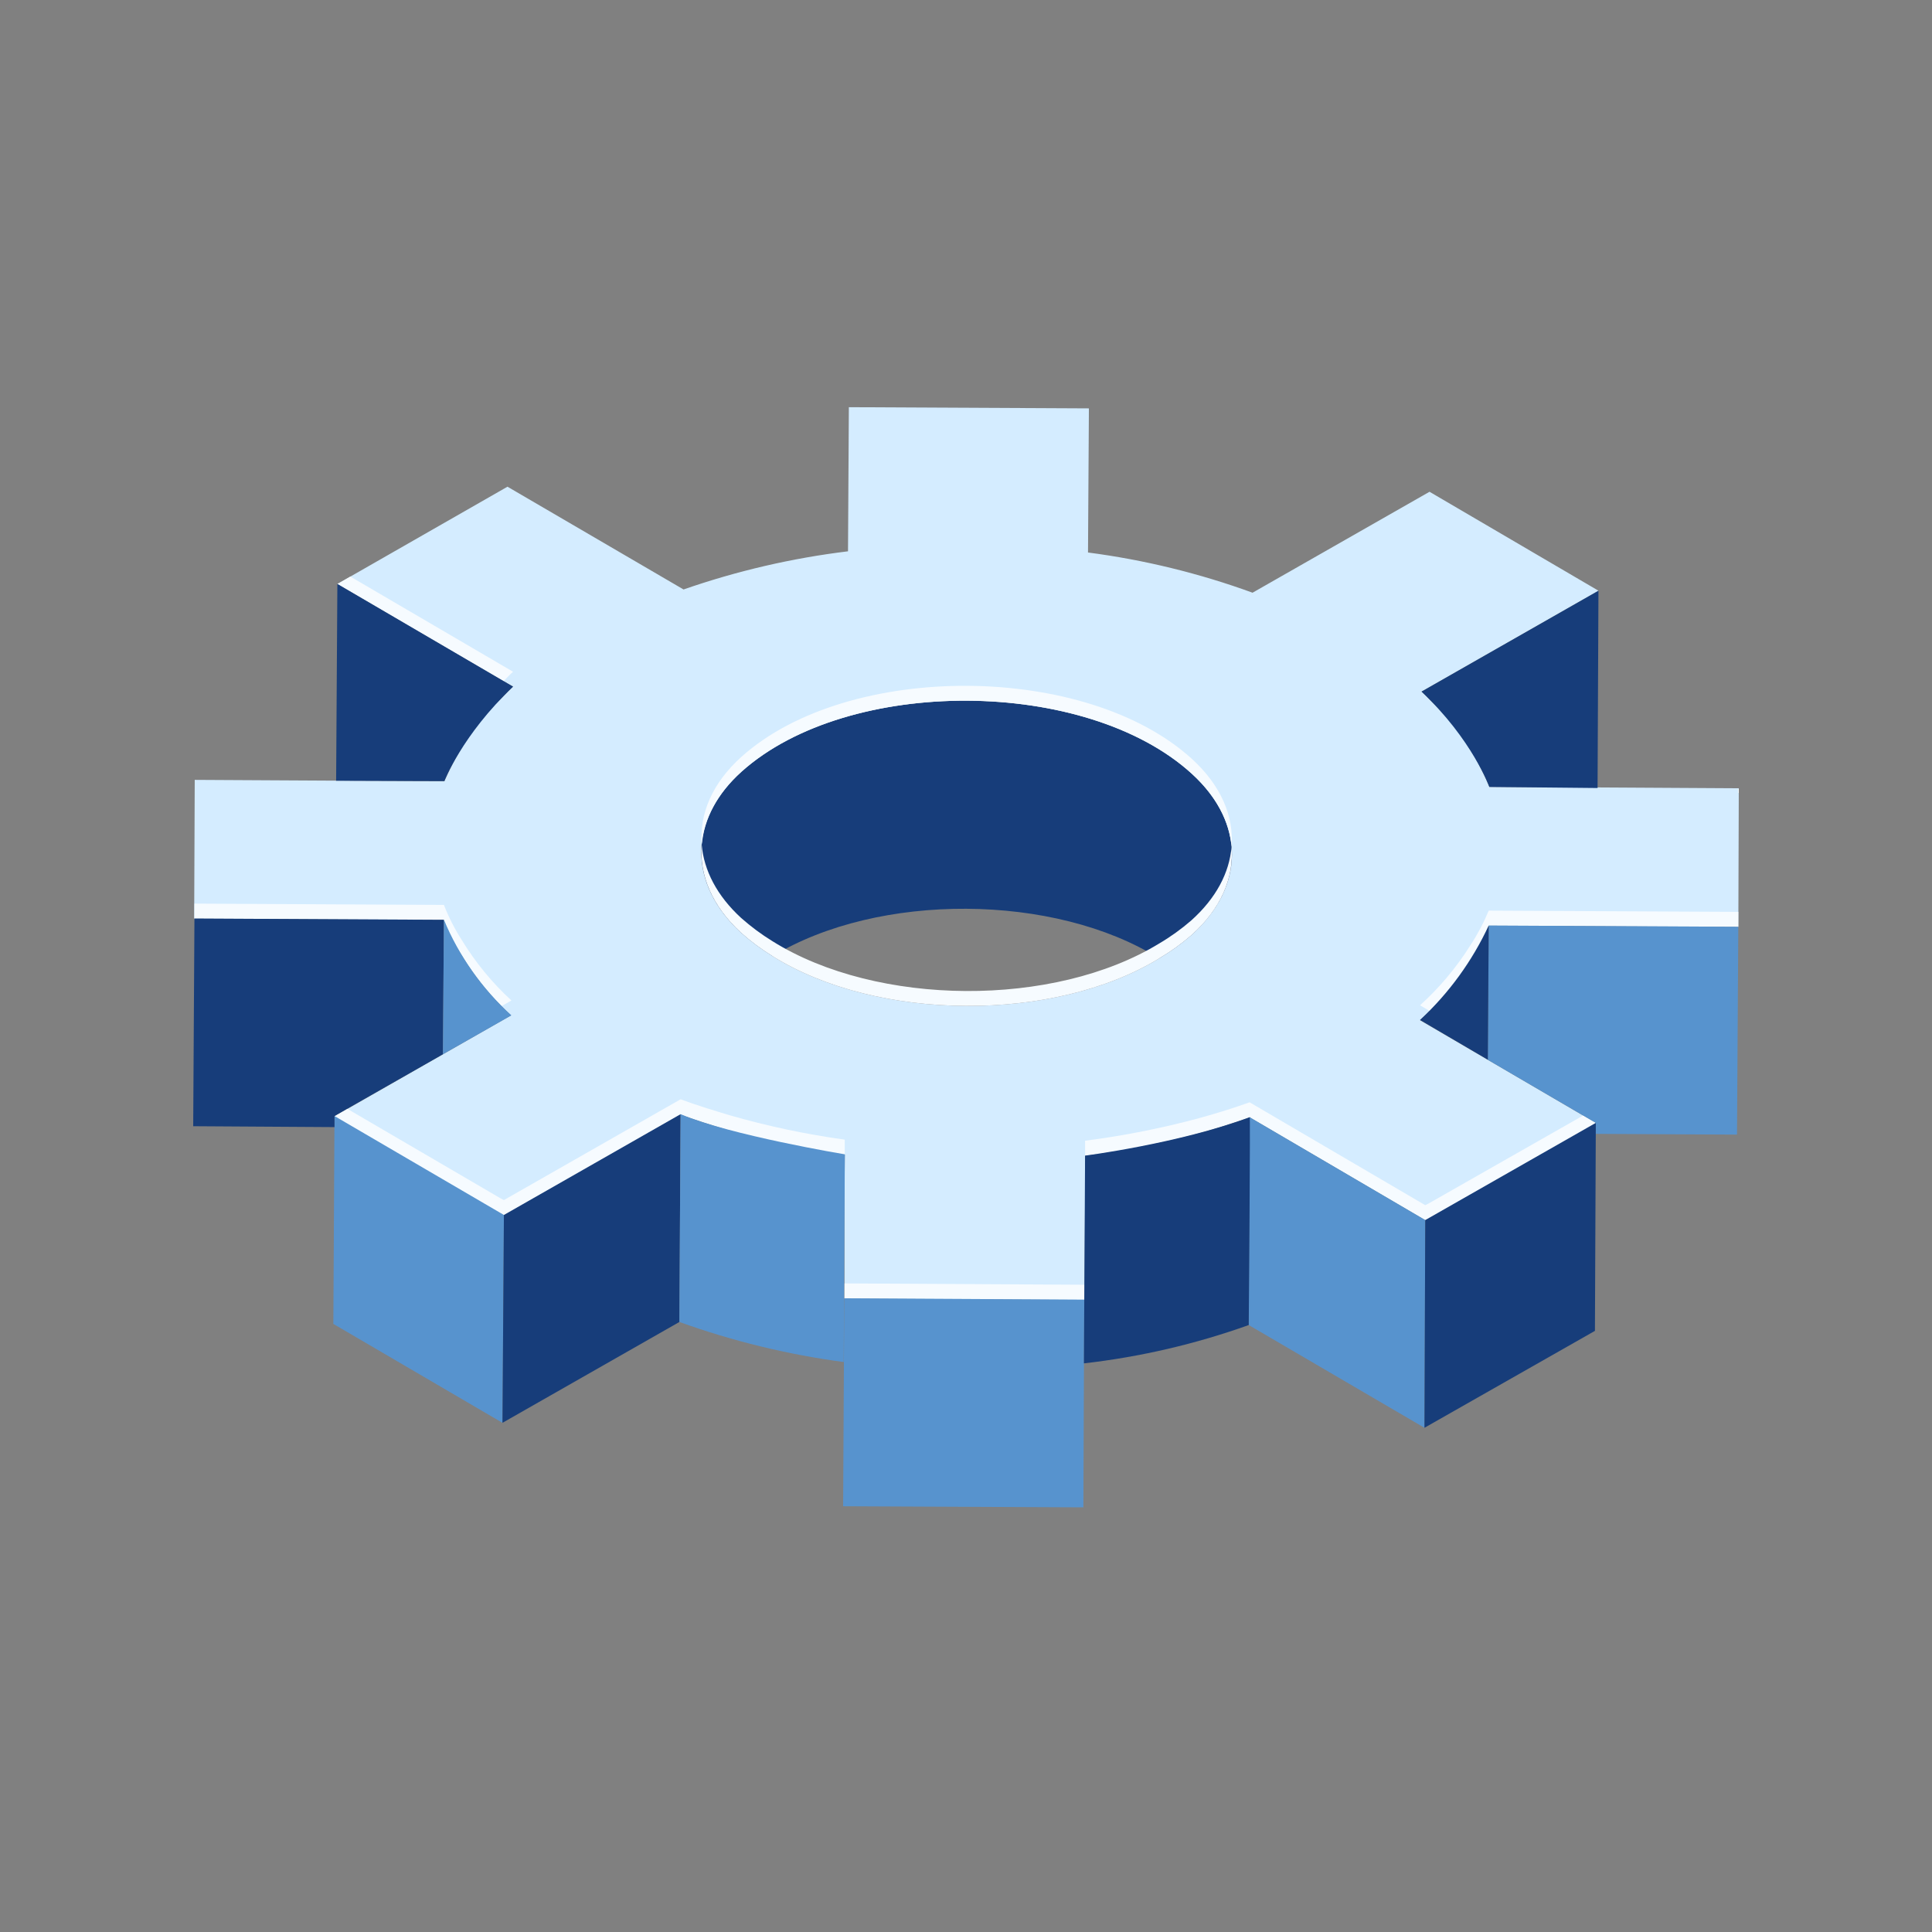 <svg width="154" height="154" viewBox="0 0 154 154" fill="none" xmlns="http://www.w3.org/2000/svg">
<rect x="0" y="0" width="154" height="154" fill="#808080" stroke="none"/>
<path d="M95.028 61.7C86.606 53.987 67.615 53.892 59.114 61.502C54.832 65.337 54.832 70.459 59.071 74.353C59.853 75.047 60.694 75.672 61.586 76.219C69.992 71.112 84.075 71.184 92.394 76.397C93.302 75.864 94.158 75.249 94.953 74.559C99.259 70.704 99.287 65.606 95.028 61.7Z" fill="#173D7A"/>
<path d="M54.486 46.987L40.451 38.795L26.899 46.548L40.895 54.732C40.618 54.974 40.38 55.243 40.146 55.485C38.134 57.412 36.527 59.722 35.42 62.279L28.29 62.235L15.522 62.164L15.478 73.216L35.365 73.319C35.738 74.289 36.209 75.218 36.771 76.092C37.855 77.886 39.189 79.518 40.733 80.937L26.662 88.978L28.159 89.87L39.885 96.719L40.166 96.866L54.249 88.832C55.517 89.299 56.832 89.711 58.147 90.1C61.161 90.965 64.234 91.611 67.341 92.033L67.314 95.4V103.509L86.443 103.616L86.491 95.499V92.136C89.606 91.731 92.691 91.112 95.721 90.282C97.06 89.909 98.351 89.49 99.619 89.054L113.619 97.254L113.884 97.119L125.705 90.385L127.214 89.517L113.191 81.321C114.746 79.913 116.1 78.297 117.215 76.52C117.784 75.652 118.27 74.733 118.665 73.775L138.56 73.874L138.599 62.833L125.828 62.758L118.717 62.726C117.654 60.157 116.077 57.833 114.082 55.897C113.825 55.639 113.595 55.366 113.313 55.128L127.416 47.087L113.947 39.199L99.841 47.245C95.6 45.699 91.201 44.624 86.725 44.04L86.796 32.552L67.662 32.457L67.595 43.945C63.129 44.488 58.735 45.508 54.486 46.987V46.987ZM94.952 74.559C94.157 75.249 93.301 75.864 92.393 76.397C84.023 81.515 69.932 81.432 61.585 76.219C60.694 75.672 59.852 75.047 59.07 74.353C54.831 70.459 54.831 65.337 59.113 61.502C67.615 53.892 86.606 53.975 95.028 61.7C99.286 65.606 99.258 70.704 94.952 74.559Z" fill="#D4ECFF"/>
<path d="M113.873 95.931L113.607 96.065L99.608 87.865C98.34 88.317 97.049 88.721 95.71 89.093C92.683 89.916 89.603 90.529 86.492 90.927V94.291L86.444 102.408L67.314 102.301V103.489L86.444 103.596L86.492 95.479V92.116C89.607 91.718 92.691 91.105 95.722 90.282C97.061 89.909 98.352 89.489 99.62 89.054L113.619 97.254L113.885 97.119L125.706 90.385L127.215 89.517L126.189 88.919L125.706 89.196L113.873 95.931Z" fill="#F6FBFF"/>
<path d="M36.792 74.904C36.231 74.029 35.76 73.1 35.385 72.131L15.503 72.028V73.216L35.389 73.319C35.763 74.289 36.234 75.218 36.796 76.092C37.697 77.579 38.771 78.954 39.996 80.188L40.765 79.748C39.218 78.329 37.881 76.698 36.792 74.904V74.904Z" fill="#F6FBFF"/>
<path d="M58.148 88.892C56.832 88.495 55.517 88.099 54.25 87.624L40.167 95.658L39.886 95.511L28.16 88.662L27.684 88.377L26.662 88.979L28.16 89.87L39.886 96.719L40.167 96.866L54.25 88.832C55.517 89.3 56.832 89.712 58.148 90.1C61.159 90.966 64.229 91.611 67.334 92.029V90.841C64.229 90.413 61.159 89.762 58.148 88.892V88.892Z" fill="#F6FBFF"/>
<path d="M40.896 53.544L27.926 45.958L26.9 46.548L40.147 54.292C40.381 54.055 40.618 53.785 40.896 53.544Z" fill="#F6FBFF"/>
<path d="M86.737 42.852L86.8 32.552L86.737 42.852Z" fill="#F6FBFF"/>
<path d="M95.028 60.512C86.606 52.799 67.615 52.704 59.114 60.314C56.777 62.409 55.727 64.885 55.945 67.333C56.115 65.281 57.169 63.257 59.114 61.502C67.615 53.892 86.606 53.975 95.028 61.7C96.95 63.459 97.988 65.468 98.166 67.496C98.364 65.071 97.326 62.615 95.028 60.512Z" fill="#F6FBFF"/>
<path d="M138.56 72.685L118.666 72.586C118.27 73.545 117.785 74.464 117.216 75.332C116.101 77.109 114.747 78.725 113.191 80.133L113.964 80.585C115.199 79.358 116.291 77.994 117.216 76.52C117.785 75.653 118.27 74.734 118.666 73.775L138.56 73.874L138.6 62.833L138.56 72.685Z" fill="#F6FBFF"/>
<path d="M67.342 92.013L67.322 94.196V102.305V95.384L67.342 92.013Z" fill="#F6FBFF"/>
<path d="M94.953 73.371C94.158 74.06 93.302 74.676 92.394 75.209C84.024 80.327 69.933 80.244 61.586 75.031C60.694 74.484 59.853 73.859 59.071 73.165C57.145 71.398 56.108 69.374 55.933 67.334C55.731 69.77 56.773 72.242 59.071 74.353C59.853 75.048 60.694 75.672 61.586 76.219C69.933 81.432 84.024 81.515 92.394 76.397C93.302 75.864 94.158 75.249 94.953 74.559C97.33 72.444 98.376 69.956 98.166 67.496C97.996 69.568 96.934 71.596 94.953 73.371Z" fill="#F6FBFF"/>
<path d="M26.662 88.959L40.167 96.846L40.052 113.413L26.571 105.529L26.662 88.959Z" fill="#5793CE"/>
<path d="M54.25 88.812L54.154 105.375L40.052 113.413L40.167 96.846L54.25 88.812Z" fill="#173D7A"/>
<path d="M86.424 103.596L86.357 120.151L67.207 120.064L67.294 103.489L86.424 103.596Z" fill="#5793CE"/>
<path d="M67.342 92.013L67.251 108.568C62.785 107.971 58.395 106.9 54.154 105.375L54.25 88.812C58.175 90.488 67.342 92.013 67.342 92.013Z" fill="#5793CE"/>
<path d="M35.385 73.319L35.306 84.035L26.662 88.959V89.842L15.4 89.771L15.499 73.216L35.385 73.319Z" fill="#173D7A"/>
<path d="M35.385 73.319C36.594 76.222 38.43 78.822 40.761 80.933L35.306 84.035L35.385 73.319Z" fill="#5793CE"/>
<path d="M113.607 97.254L113.544 113.809L99.537 105.62L99.608 89.054L113.607 97.254Z" fill="#5793CE"/>
<path d="M127.203 89.505L127.132 106.084L113.544 113.809L113.607 97.254L127.203 89.505Z" fill="#173D7A"/>
<path d="M99.608 89.054C99.683 87.972 99.537 105.62 99.537 105.62C95.289 107.138 90.882 108.163 86.4 108.674C86.4 107.688 86.492 92.116 86.492 92.116C86.492 92.116 94.014 91.141 99.608 89.054Z" fill="#173D7A"/>
<path d="M138.56 73.874L138.457 90.44L127.203 90.381V89.505L118.591 84.478L118.666 73.775L138.56 73.874Z" fill="#5793CE"/>
<path d="M118.666 73.775L118.595 84.47L113.191 81.301C115.487 79.171 117.346 76.615 118.666 73.775Z" fill="#173D7A"/>
<path d="M127.413 47.087L127.342 62.813L118.714 62.726C118.714 62.726 117.367 58.959 113.31 55.128L127.413 47.087Z" fill="#173D7A"/>
<path d="M40.896 54.732C36.811 58.618 35.421 62.259 35.421 62.259L26.793 62.231L26.892 46.548L40.896 54.732Z" fill="#173D7A"/>
</svg>
